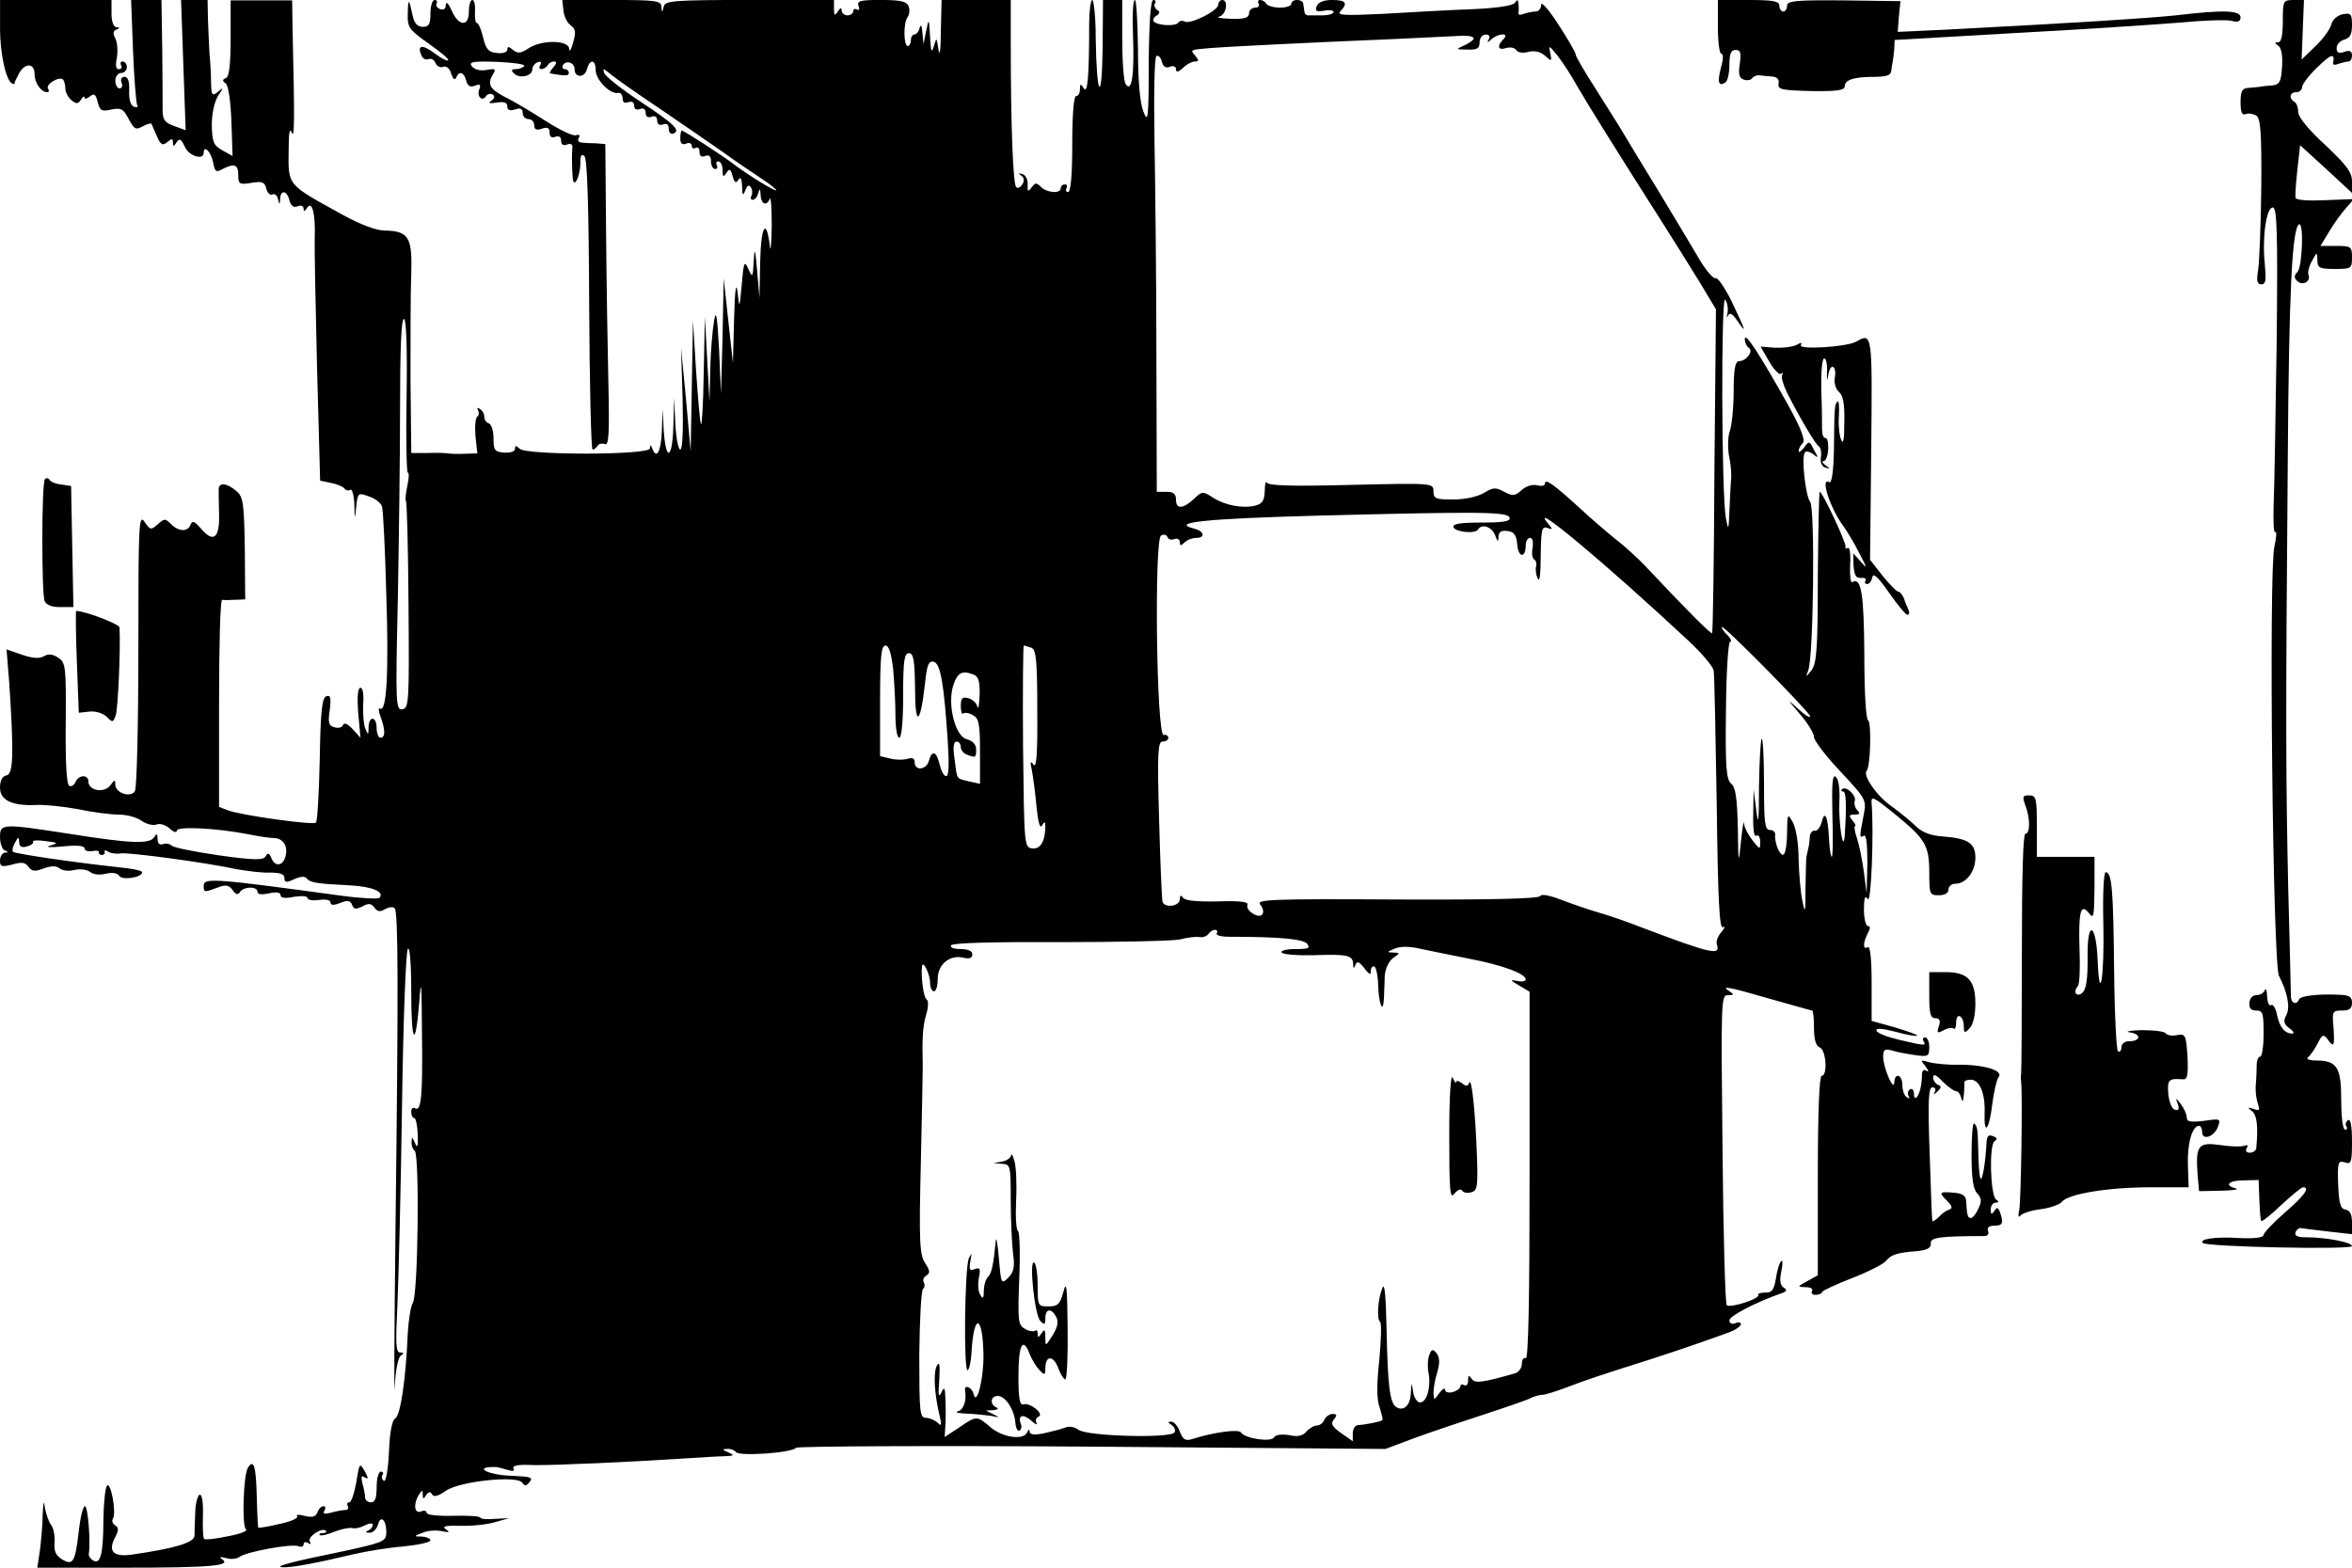 <?xml version="1.0" standalone="no"?>
<!DOCTYPE svg PUBLIC "-//W3C//DTD SVG 20010904//EN"
 "http://www.w3.org/TR/2001/REC-SVG-20010904/DTD/svg10.dtd">
<svg version="1.0" xmlns="http://www.w3.org/2000/svg"
 width="612pt" height="408pt" viewBox="0 0 612 408"
 preserveAspectRatio="xMidYMid meet">
<g transform="translate(0,408) scale(0.1,-0.1)"
fill="#000000" stroke="none">
<path d="M0 4008 c0 -69 16 -141 33 -146 4 -1 6 -1 5 1 -1 1 4 12 11 25 15 29
41 29 41 -1 0 -23 17 -47 33 -47 4 0 6 4 2 9 -7 12 29 33 39 24 3 -3 6 -14 6
-23 0 -10 7 -23 16 -31 13 -10 17 -10 25 2 5 8 9 10 9 5 0 -5 6 -3 14 3 11 9
15 6 20 -14 6 -23 10 -26 36 -20 25 5 31 2 45 -25 14 -26 18 -29 36 -19 11 6
22 9 23 7 1 -2 7 -16 14 -32 10 -23 15 -26 27 -16 12 10 15 10 15 -1 0 -11 2
-11 9 0 8 12 12 10 22 -11 10 -24 49 -36 49 -16 0 22 18 4 24 -22 5 -27 8 -30
25 -20 31 16 41 12 41 -16 0 -23 3 -25 34 -20 28 5 35 2 39 -15 3 -12 10 -18
16 -15 5 3 12 -2 14 -11 4 -17 5 -17 6 0 1 24 18 21 24 -4 4 -15 11 -20 21
-16 9 4 16 1 16 -6 0 -8 3 -8 9 2 13 20 22 -15 20 -76 -1 -26 2 -180 6 -341
l8 -293 29 -6 c16 -3 31 -10 34 -14 3 -5 10 -7 15 -4 5 4 10 -13 11 -37 1 -42
1 -43 5 -6 4 36 5 36 33 26 16 -5 31 -17 34 -26 3 -10 8 -111 11 -225 7 -208
1 -312 -16 -301 -5 3 -4 -7 1 -21 13 -34 13 -55 0 -55 -5 0 -10 11 -10 25 0
31 -20 33 -21 3 0 -22 -1 -22 -9 -3 -4 11 -6 39 -5 63 2 25 -1 42 -7 42 -7 0
-9 -22 -6 -65 l6 -65 -20 22 c-13 14 -22 18 -25 12 -2 -7 -12 -10 -22 -7 -16
4 -18 12 -13 45 4 32 2 40 -9 36 -11 -4 -15 -38 -17 -164 -2 -87 -6 -162 -10
-165 -8 -7 -194 19 -229 32 l-23 9 0 270 c0 148 3 269 8 269 4 -1 19 -1 34 0
l26 1 -1 133 c-2 118 -4 134 -22 149 -24 21 -45 23 -46 6 0 -7 0 -36 1 -64 2
-64 -14 -78 -46 -41 -17 20 -23 23 -28 12 -7 -20 -31 -19 -51 1 -15 15 -17 15
-34 0 -18 -16 -20 -16 -35 6 -15 21 -16 -4 -16 -332 0 -195 -4 -361 -9 -369
-11 -18 -51 -5 -51 17 0 14 -2 13 -13 -2 -16 -21 -57 -14 -57 10 0 19 -26 18
-34 -2 -3 -8 -11 -12 -16 -9 -7 4 -10 63 -9 163 1 147 0 157 -19 170 -15 10
-26 11 -38 4 -12 -7 -30 -5 -57 4 l-40 14 7 -87 c12 -182 11 -238 -7 -241 -11
-2 -17 -13 -17 -32 0 -33 32 -48 95 -45 22 1 71 -4 108 -11 38 -8 85 -14 105
-14 21 0 48 -7 60 -16 13 -9 30 -13 39 -10 9 4 24 -1 34 -10 11 -10 19 -12 19
-6 0 12 102 7 185 -9 28 -6 58 -10 67 -10 24 0 38 -21 31 -47 -6 -26 -28 -29
-37 -5 -6 14 -9 14 -15 4 -7 -10 -29 -10 -122 3 -62 9 -117 20 -122 25 -5 5
-16 7 -23 4 -9 -3 -14 2 -14 13 0 15 -2 16 -9 5 -12 -18 -57 -17 -221 9 -175
27 -180 27 -180 -9 0 -16 6 -32 12 -34 10 -4 10 -6 1 -6 -7 -1 -13 -10 -13
-20 0 -17 4 -18 32 -11 24 7 34 6 42 -6 9 -12 17 -13 40 -4 20 7 32 7 41 0 7
-6 25 -8 39 -4 15 3 32 1 40 -5 8 -7 25 -9 41 -5 17 4 30 2 35 -5 7 -13 60 -5
60 9 0 4 -28 10 -62 13 -112 12 -269 35 -274 40 -3 3 -1 14 5 24 9 16 10 16
11 1 0 -11 6 -15 20 -11 11 3 18 8 16 12 -3 4 12 5 32 2 34 -4 35 -5 12 -12
-14 -4 1 -5 33 -2 37 4 57 2 57 -5 0 -6 9 -9 20 -7 11 2 19 1 17 -3 -1 -4 3
-7 8 -7 6 0 9 4 7 8 -1 5 3 5 10 0 7 -4 22 -6 32 -4 21 3 217 -23 301 -41 28
-5 67 -10 88 -9 26 0 37 -4 37 -14 0 -12 5 -13 26 -3 15 7 28 8 32 2 8 -11 26
-14 110 -18 60 -3 94 -17 79 -33 -4 -3 -49 -1 -100 6 -330 45 -357 47 -357 26
0 -18 1 -18 36 -5 21 8 29 7 39 -6 8 -12 14 -14 19 -6 9 15 46 16 46 1 0 -7
11 -8 30 -4 19 4 30 3 30 -5 0 -7 12 -9 35 -4 20 3 35 2 35 -3 0 -5 14 -8 30
-5 18 2 30 0 30 -7 0 -7 8 -8 25 -1 20 8 27 6 31 -5 5 -12 10 -12 27 -4 16 9
23 8 31 -3 8 -11 15 -12 28 -4 9 5 21 7 25 2 9 -9 10 -194 2 -841 -3 -264 -4
-446 -2 -405 2 43 9 78 16 82 9 6 8 8 -2 8 -11 0 -12 22 -7 123 3 67 9 300 12
517 3 217 10 402 15 410 5 9 9 -35 9 -109 0 -139 11 -153 21 -28 5 66 6 50 7
-85 2 -165 -2 -203 -19 -192 -5 3 -9 -2 -9 -10 0 -9 4 -16 8 -16 4 0 8 -19 9
-43 1 -31 -1 -37 -7 -22 -7 16 -9 17 -9 3 -1 -9 3 -19 8 -23 13 -8 9 -378 -5
-396 -5 -8 -11 -43 -13 -79 -5 -121 -19 -212 -32 -221 -9 -5 -15 -36 -17 -89
-2 -44 -8 -77 -13 -74 -5 3 -7 10 -4 15 4 5 1 9 -4 9 -6 0 -11 -18 -11 -40 0
-29 -4 -40 -15 -40 -8 0 -15 6 -15 13 0 6 -3 23 -7 36 -4 18 -3 22 6 16 10 -6
10 -2 0 16 -13 23 -14 22 -22 -29 -5 -28 -13 -52 -18 -52 -6 0 -7 -4 -4 -10 3
-5 0 -10 -7 -10 -7 0 -24 -3 -37 -7 -17 -4 -22 -3 -17 5 4 7 3 12 -2 12 -6 0
-13 -7 -16 -16 -5 -12 -13 -14 -34 -9 -15 4 -23 3 -19 -1 4 -5 -16 -14 -45
-20 -29 -7 -54 -11 -56 -10 -1 2 -3 40 -4 84 -2 77 -8 96 -23 72 -12 -20 -16
-153 -5 -160 6 -4 -14 -12 -46 -18 -32 -7 -60 -10 -63 -7 -3 3 -4 30 -3 60 1
32 -2 55 -8 55 -5 0 -11 -20 -12 -45 -1 -25 -2 -53 -2 -62 -1 -18 -52 -33
-163 -49 -49 -7 -63 9 -43 46 9 18 9 24 0 30 -7 4 -10 12 -6 18 9 15 -5 93
-15 86 -5 -3 -9 -42 -10 -87 0 -93 -8 -120 -27 -108 -7 4 -12 12 -11 17 5 29
-2 124 -10 124 -5 0 -12 -29 -16 -64 -9 -81 -15 -92 -44 -74 -16 10 -21 21
-19 44 1 18 -3 38 -9 45 -6 8 -13 28 -16 44 -3 22 -4 18 -6 -16 0 -25 -4 -67
-7 -93 l-7 -46 224 0 c229 0 282 5 257 22 -9 6 -6 7 10 3 13 -4 28 -2 35 3 16
13 135 35 153 28 8 -3 14 -1 14 5 0 6 5 7 12 3 7 -4 8 -3 4 4 -7 12 32 38 42
28 3 -3 -1 -6 -8 -6 -7 0 -11 -2 -8 -5 3 -3 20 1 39 9 19 7 39 11 46 9 7 -2
21 1 32 7 12 6 21 7 21 1 0 -5 -6 -12 -12 -14 -8 -4 -7 -6 3 -6 9 -1 19 9 23
22 7 27 23 8 21 -25 -1 -20 -14 -24 -111 -45 -142 -29 -185 -41 -157 -42 23
-1 91 12 183 34 30 7 88 17 128 20 39 4 72 11 72 16 0 5 -10 9 -22 10 -22 0
-22 1 2 10 13 6 36 7 50 4 19 -4 22 -3 10 5 -11 8 -1 10 40 9 30 -1 71 4 90
10 l35 10 -37 -2 c-21 -2 -38 0 -38 3 0 4 -31 6 -70 5 -39 -1 -70 2 -70 8 0 5
-7 7 -15 3 -17 -6 -20 20 -5 44 9 13 10 13 10 0 0 -12 2 -12 9 -1 6 9 11 10
15 2 5 -8 16 -5 36 9 35 25 187 41 199 21 6 -9 11 -9 19 2 10 12 2 14 -45 16
-65 2 -105 24 -43 23 3 0 16 -3 29 -7 16 -5 21 -4 17 3 -4 8 13 11 51 9 53 -1
254 8 406 18 34 2 76 5 92 5 26 1 27 3 10 10 -16 7 -17 9 -3 9 9 1 19 -3 23
-8 7 -12 148 -2 156 11 3 4 347 6 770 3 l764 -6 80 30 c44 16 125 43 180 61
55 18 108 36 117 41 10 5 24 9 32 9 7 0 35 9 62 19 49 19 82 30 224 75 74 24
149 50 203 70 15 6 27 15 27 20 0 4 -7 6 -15 2 -9 -3 -15 0 -15 8 0 11 69 47
135 70 15 5 16 9 6 15 -9 6 -11 19 -6 42 4 19 4 31 0 27 -5 -4 -11 -25 -14
-45 -5 -31 -11 -38 -28 -37 -12 0 -20 -3 -18 -6 6 -10 -73 -35 -82 -27 -4 4
-9 187 -11 407 -4 386 -4 400 14 400 16 0 17 2 4 10 -24 16 -3 12 107 -20 57
-16 106 -30 108 -30 3 0 5 -20 5 -45 0 -31 5 -47 15 -51 17 -7 21 -74 5 -74
-6 0 -10 -93 -10 -260 l0 -259 -27 -15 c-27 -15 -27 -15 -5 -16 13 0 20 -4 17
-10 -3 -5 0 -10 9 -10 8 0 16 3 18 8 2 4 37 20 78 36 41 16 81 36 88 45 13 16
29 21 82 25 25 3 35 8 34 20 -2 15 22 19 138 19 10 0 14 5 11 13 -3 9 2 14 16
14 22 0 25 7 15 35 -5 13 -8 14 -15 3 -7 -10 -9 -9 -9 5 0 9 6 17 13 17 8 0 9
3 1 8 -15 10 -19 143 -4 152 8 5 7 9 -4 13 -12 5 -16 0 -17 -16 -2 -44 -9 -90
-14 -95 -3 -3 -6 21 -7 54 -2 78 -2 81 -11 90 -4 4 -7 -32 -7 -80 0 -63 4 -91
15 -102 11 -12 12 -20 3 -39 -6 -14 -15 -25 -20 -25 -8 0 -10 7 -12 44 -1 14
-9 20 -33 22 -38 3 -39 1 -16 -22 13 -13 14 -19 5 -22 -7 -2 -19 -10 -27 -19
-8 -8 -16 -13 -17 -11 -1 2 -4 81 -7 176 -5 138 -3 172 7 172 8 0 10 -5 6 -13
-4 -7 -2 -7 7 2 11 10 11 15 1 18 -6 3 -12 11 -12 19 0 10 8 7 25 -11 14 -14
30 -25 35 -25 5 0 11 -8 13 -17 3 -13 5 -11 7 7 1 14 2 28 1 33 0 4 7 7 17 7
23 0 38 -36 36 -87 -2 -61 12 -44 20 24 4 31 11 62 16 69 15 17 -34 33 -102
33 -31 -1 -67 3 -80 7 -21 6 -22 6 -8 -11 8 -11 10 -16 3 -12 -7 5 -12 1 -12
-10 0 -25 -6 -51 -14 -59 -4 -4 -7 0 -7 10 0 9 -5 14 -10 11 -6 -4 -7 -11 -4
-17 4 -7 2 -8 -4 -4 -7 4 -12 18 -12 32 0 27 -20 34 -21 7 -1 -26 -28 36 -29
66 0 20 4 22 23 17 12 -4 39 -9 60 -12 34 -5 37 -3 37 21 0 14 -5 25 -11 25
-5 0 -7 -4 -4 -10 8 -12 3 -12 -64 4 -30 7 -56 17 -58 23 -3 8 12 7 48 -2 29
-8 55 -13 57 -10 2 2 -24 11 -57 21 l-61 17 0 99 c0 64 -4 97 -10 93 -13 -8
-13 11 0 36 7 13 7 19 0 19 -5 0 -10 19 -10 43 0 31 3 38 10 27 9 -13 16 174
10 249 -2 21 4 18 62 -29 78 -64 88 -80 88 -152 0 -55 1 -58 25 -58 16 0 25 6
25 15 0 8 8 15 18 15 28 0 52 32 52 68 0 38 -20 50 -84 55 -32 2 -53 10 -69
25 -12 12 -41 36 -63 52 -39 26 -78 82 -67 94 10 9 13 125 4 131 -6 3 -10 76
-10 172 -1 157 -8 202 -31 188 -5 -3 -7 17 -6 45 2 27 -1 47 -6 44 -5 -3 -7
-2 -6 3 3 9 -60 143 -67 143 -2 0 -4 -99 -5 -221 0 -187 -3 -224 -16 -243 -15
-19 -16 -19 -9 -1 14 35 18 424 5 439 -12 16 -23 113 -14 128 3 5 12 3 22 -4
14 -12 14 -10 2 11 -12 24 -13 24 -26 6 -8 -10 -14 -14 -14 -9 0 6 5 15 11 21
7 7 -4 37 -40 102 -74 132 -111 188 -111 169 0 -9 5 -20 10 -23 14 -8 -6 -35
-25 -35 -10 0 -14 -21 -14 -79 0 -43 -5 -89 -10 -103 -5 -13 -6 -42 -2 -65 5
-22 7 -51 5 -64 -1 -13 -3 -49 -4 -79 -2 -50 -3 -52 -9 -20 -12 60 -13 587 -2
570 6 -8 8 -24 6 -35 -3 -11 -2 -14 1 -7 5 10 12 6 26 -15 23 -33 22 -28 -17
54 -17 34 -35 61 -41 59 -6 -2 -24 19 -41 47 -17 29 -66 111 -109 182 -44 72
-86 141 -94 155 -8 14 -39 62 -67 107 -29 45 -53 86 -53 91 0 5 -20 40 -45 78
-24 38 -45 61 -45 52 0 -10 -6 -18 -14 -18 -8 0 -22 -3 -31 -6 -9 -4 -15 -3
-14 2 1 5 1 16 0 24 -1 11 -3 12 -9 3 -5 -8 -46 -14 -112 -17 -58 -2 -161 -8
-230 -12 -104 -5 -123 -4 -112 7 20 21 14 29 -22 29 -22 0 -36 -6 -40 -16 -5
-13 -1 -15 19 -12 14 3 25 1 25 -3 0 -5 -13 -9 -30 -9 -16 0 -33 0 -37 0 -5 0
-9 5 -9 10 -1 6 -2 15 -3 20 0 6 -8 10 -16 10 -8 0 -15 -4 -15 -10 0 -5 -13
-10 -29 -10 -17 0 -33 5 -36 10 -3 6 -11 10 -16 10 -6 0 -7 -5 -4 -10 3 -5 -1
-10 -9 -10 -9 0 -16 -7 -16 -15 0 -11 -11 -15 -47 -14 -27 1 -40 3 -30 6 18 5
24 43 7 43 -5 0 -10 -6 -10 -12 0 -16 -74 -53 -88 -44 -6 3 -13 2 -16 -3 -7
-10 -53 -8 -64 3 -3 4 0 11 7 15 9 6 10 11 2 15 -6 4 -9 12 -6 17 4 5 1 9 -4
9 -7 0 -11 -55 -12 -162 0 -148 -2 -160 -14 -128 -9 22 -14 81 -14 163 -1 70
-4 127 -8 127 -5 0 -7 -41 -5 -91 4 -102 -3 -152 -19 -128 -5 7 -9 60 -9 117
l0 102 -25 0 -25 0 -1 -127 c-2 -148 -16 -124 -18 30 0 53 -5 97 -9 97 -4 0
-8 -28 -8 -62 0 -137 -4 -183 -14 -168 -8 13 -10 12 -10 -2 0 -10 -4 -18 -10
-18 -6 0 -10 -48 -10 -125 0 -81 -4 -125 -11 -125 -5 0 -7 5 -4 10 3 6 1 10
-4 10 -6 0 -11 -4 -11 -10 0 -15 -37 -12 -52 4 -11 11 -14 11 -24 -2 -9 -12
-11 -11 -10 8 1 13 -6 25 -14 27 -11 3 -11 2 -3 -4 8 -5 9 -14 3 -23 -5 -8
-12 -11 -16 -7 -8 8 -14 159 -14 370 l0 117 -90 0 -90 0 -2 -82 c0 -46 -3 -67
-6 -48 -5 33 -5 34 -12 10 -6 -20 -8 -15 -10 25 -3 48 -3 49 -10 15 l-7 -35
-3 30 c-1 18 -4 23 -7 13 -2 -10 -9 -18 -14 -18 -5 0 -9 -7 -9 -15 0 -8 -4
-15 -8 -15 -11 0 -12 62 0 76 4 6 6 19 2 28 -5 12 -20 16 -71 16 -55 0 -64 -2
-59 -16 3 -8 2 -12 -4 -9 -6 3 -10 1 -10 -4 0 -6 -7 -11 -15 -11 -8 0 -15 6
-15 13 0 8 -4 7 -10 -3 -8 -12 -10 -11 -10 8 l0 22 -219 0 c-201 0 -220 -2
-224 -17 -4 -17 -5 -17 -6 0 -1 15 -14 17 -130 17 l-128 0 3 -27 c1 -15 10
-33 19 -39 13 -10 14 -18 6 -46 -5 -18 -10 -25 -10 -15 -1 23 -72 24 -106 1
-20 -13 -28 -14 -40 -4 -11 9 -15 10 -15 1 0 -7 -11 -11 -27 -9 -22 2 -29 10
-36 41 -5 20 -12 37 -16 37 -4 0 -6 14 -5 30 1 17 -2 30 -7 30 -5 0 -9 -13 -9
-30 0 -41 -27 -39 -45 3 -8 18 -14 24 -15 15 0 -11 -5 -15 -15 -12 -8 4 -12
10 -9 15 3 5 0 9 -5 9 -6 0 -11 -16 -11 -35 0 -28 -4 -35 -20 -35 -13 0 -22 9
-26 28 -10 47 -12 48 -13 7 -1 -37 3 -42 55 -79 30 -21 53 -40 50 -43 -2 -3
-18 5 -35 18 -32 24 -46 22 -35 -4 3 -9 11 -14 19 -11 7 3 15 -2 18 -10 4 -9
13 -13 20 -10 9 3 17 -4 21 -18 5 -14 9 -18 13 -10 7 18 20 15 26 -8 4 -14 10
-18 23 -13 13 5 16 3 11 -10 -7 -18 8 -33 18 -17 4 6 11 7 17 4 6 -4 5 -10 -3
-16 -10 -7 -6 -8 14 -5 19 3 27 0 27 -10 0 -10 6 -12 20 -8 14 5 20 2 20 -9 0
-9 7 -16 15 -16 8 0 15 -7 15 -16 0 -11 6 -14 20 -9 15 5 20 2 20 -10 0 -11 5
-15 15 -11 9 3 15 0 15 -10 0 -11 6 -14 16 -10 10 4 15 0 13 -12 -1 -9 -1 -35
0 -57 1 -30 4 -36 11 -25 5 8 10 28 10 44 0 22 3 27 11 19 7 -7 11 -131 12
-387 1 -207 5 -376 9 -376 4 0 9 4 13 10 3 5 12 7 19 4 10 -4 12 26 9 158 -2
90 -5 267 -6 393 l-2 230 -25 2 c-14 0 -31 1 -38 2 -7 1 -10 6 -6 12 4 7 1 10
-7 7 -8 -3 -43 14 -79 37 -36 23 -84 52 -107 63 -40 21 -46 33 -29 61 7 11 3
13 -17 9 -16 -3 -31 0 -39 9 -9 12 0 14 65 12 42 -2 74 -6 71 -11 -3 -4 -13
-8 -22 -8 -11 0 -13 -3 -5 -11 15 -15 48 -7 48 10 0 8 6 16 14 19 8 3 11 0 7
-7 -4 -6 -3 -11 3 -11 5 0 13 5 16 10 3 6 11 10 17 10 7 0 6 -6 -2 -15 -7 -8
-11 -15 -9 -16 39 -7 49 -7 49 1 0 6 -5 10 -11 10 -5 0 -7 5 -4 11 9 13 30 6
30 -11 0 -23 26 -23 32 -1 7 28 23 27 23 -2 0 -25 38 -63 58 -59 6 2 12 -5 12
-14 0 -10 5 -14 15 -10 9 3 15 0 15 -9 0 -9 6 -12 15 -9 9 4 15 0 15 -10 0
-10 6 -13 15 -10 9 4 15 0 15 -10 0 -10 6 -13 15 -10 10 4 15 0 15 -11 0 -9 5
-15 11 -13 22 7 4 25 -84 83 -50 33 -93 67 -95 75 -4 13 -2 12 14 -1 10 -9 68
-50 128 -90 60 -41 136 -93 170 -117 33 -24 78 -54 99 -68 20 -13 37 -27 37
-29 0 -6 -73 39 -110 67 -30 23 -130 88 -136 88 -2 0 -4 -9 -4 -20 0 -13 5
-18 15 -14 8 4 15 1 15 -6 0 -6 5 -8 10 -5 6 3 10 -1 10 -10 0 -11 5 -15 15
-11 10 4 15 -1 15 -14 0 -11 5 -20 11 -20 5 0 7 5 4 10 -3 6 -1 10 4 10 6 0
11 -10 11 -22 0 -19 2 -20 10 -8 8 12 11 11 16 -8 5 -18 9 -20 15 -10 6 9 9 3
10 -17 0 -24 2 -26 8 -11 5 14 10 16 15 8 4 -7 4 -16 1 -22 -3 -5 -2 -10 4
-10 5 0 12 8 14 18 4 13 5 11 6 -5 1 -25 16 -31 24 -10 3 6 5 -26 5 -73 -1
-47 -3 -69 -5 -50 -9 75 -23 52 -25 -40 l-2 -95 -6 70 c-5 59 -7 63 -9 25 -2
-42 -3 -44 -14 -20 -10 23 -12 19 -17 -40 -6 -64 -6 -65 -11 -20 -4 29 -7 4
-9 -70 l-3 -115 -12 110 -12 110 -3 -150 -4 -150 -5 115 c-5 90 -8 106 -13 75
-4 -22 -9 -78 -10 -125 l-2 -85 -6 110 -6 110 -3 -145 c-1 -80 -5 -140 -7
-134 -3 6 -8 69 -13 140 l-8 129 -3 -170 -3 -170 -12 135 -13 135 4 -132 c2
-81 0 -133 -6 -133 -5 0 -11 30 -13 68 l-3 67 -2 -72 c-2 -87 -19 -97 -25 -15
l-3 57 -2 -57 c-2 -54 -14 -75 -25 -45 -4 10 -6 10 -6 0 -1 -18 -322 -18 -339
-1 -9 9 -12 9 -12 0 0 -7 -12 -11 -28 -10 -25 2 -28 6 -28 37 0 19 -5 36 -12
39 -7 2 -12 10 -12 17 0 8 -5 17 -12 21 -6 4 -8 3 -4 -4 3 -6 2 -13 -2 -16 -5
-3 -7 -26 -5 -51 l5 -45 -34 -1 c-18 -1 -37 0 -43 1 -5 1 -29 2 -52 1 l-43 0
-2 192 c0 106 0 229 2 275 3 95 -7 111 -70 112 -21 0 -63 16 -105 39 -152 84
-145 75 -144 176 0 40 3 53 8 40 7 -18 8 22 2 277 l-1 67 -80 0 -80 0 0 -99
c0 -69 -4 -100 -12 -103 -10 -4 -10 -8 -1 -14 7 -5 13 -45 15 -99 l3 -90 -27
15 c-23 13 -26 22 -27 66 0 30 7 60 16 75 15 23 15 24 0 11 -15 -12 -17 -10
-18 25 0 22 -2 55 -4 74 -1 19 -3 59 -4 88 l-1 52 -35 0 -34 0 6 -170 6 -169
-30 11 c-25 9 -30 17 -30 42 0 17 0 88 -1 159 l-2 127 -40 0 -39 0 5 -132 c3
-73 8 -137 11 -142 3 -5 0 -6 -8 -4 -9 3 -14 18 -13 41 1 25 -3 37 -12 37 -8
0 -11 -6 -8 -15 4 -8 1 -15 -5 -15 -6 0 -11 9 -11 20 0 11 7 20 15 20 8 0 15
7 15 15 0 8 -5 15 -11 15 -5 0 -7 -4 -4 -10 3 -5 1 -10 -6 -10 -8 0 -9 10 -5
31 3 17 1 39 -4 49 -7 13 -6 20 3 23 9 4 9 6 0 6 -8 1 -13 15 -13 36 l0 35
-145 0 -145 0 0 -72z m3834 -30 c-3 -5 -16 -13 -28 -18 -18 -8 -17 -9 12 -9
26 -1 32 3 32 19 0 11 7 20 16 20 9 0 12 -5 8 -12 -6 -10 -4 -10 7 0 18 16 48
17 31 0 -18 -18 -14 -30 7 -23 11 3 22 1 26 -5 4 -7 18 -9 32 -5 17 4 32 0 43
-10 18 -16 18 -15 14 7 -5 21 -4 21 18 -6 13 -16 37 -53 53 -82 29 -50 102
-167 221 -354 30 -47 73 -116 97 -155 l42 -70 -4 -420 c-1 -231 -4 -421 -6
-423 -3 -3 -68 62 -175 176 -19 20 -53 51 -74 67 -21 17 -66 55 -98 85 -66 60
-88 76 -88 61 0 -5 -9 -7 -20 -4 -12 3 -29 -2 -40 -12 -18 -16 -23 -17 -46 -5
-21 12 -29 12 -53 -3 -17 -10 -50 -17 -80 -17 -45 0 -51 2 -51 21 0 22 -1 22
-215 17 -152 -4 -216 -2 -219 6 -2 6 -5 -4 -5 -21 -1 -26 -6 -34 -25 -39 -33
-8 -79 1 -110 21 -26 17 -28 17 -50 -4 -28 -26 -46 -27 -46 -1 0 15 -7 20 -25
20 l-25 0 -1 353 c0 193 -3 447 -5 564 -2 121 0 214 5 217 5 3 11 -3 14 -14 3
-13 10 -18 21 -14 9 4 16 1 16 -6 0 -9 6 -8 18 3 10 10 24 17 32 17 10 0 10 3
0 15 -13 16 -15 15 40 20 33 3 274 15 470 23 85 4 170 8 187 9 19 0 30 -3 27
-9z m-2776 -928 c-2 -110 0 -200 3 -200 4 0 3 -16 -1 -34 -4 -19 -6 -37 -4
-39 3 -2 6 -125 7 -272 2 -252 1 -268 -16 -271 -17 -2 -18 11 -12 279 3 155 6
384 6 510 0 145 3 227 10 227 6 0 9 -71 7 -200z m2870 -317 c3 -10 -16 -13
-73 -13 -54 0 -76 -3 -73 -12 5 -13 57 -18 64 -6 10 16 35 7 44 -14 7 -19 9
-20 9 -5 1 13 7 17 24 15 17 -2 23 -11 25 -36 3 -34 22 -35 22 -1 0 10 5 19
11 19 7 0 9 -10 7 -25 -3 -14 -1 -28 4 -31 5 -3 7 -11 5 -18 -2 -6 -1 -20 4
-31 5 -13 8 9 8 59 1 68 3 77 17 72 14 -5 15 -4 4 9 -60 72 142 -96 365 -304
33 -31 62 -65 64 -76 2 -11 5 -167 8 -348 3 -247 7 -326 16 -320 7 3 5 -2 -4
-13 -9 -10 -14 -24 -12 -31 11 -31 -12 -26 -192 42 -38 15 -90 33 -115 40 -25
7 -68 22 -97 33 -31 12 -53 16 -55 10 -3 -7 -131 -10 -373 -9 -328 2 -367 0
-356 -13 7 -8 10 -20 6 -25 -8 -14 -45 9 -39 24 3 8 -19 11 -78 9 -54 -1 -86
2 -90 10 -5 7 -8 6 -8 -4 0 -19 -39 -24 -45 -7 -2 7 -6 103 -9 215 -5 174 -3
202 9 202 8 0 15 4 15 10 0 5 -6 9 -12 7 -19 -3 -25 508 -7 519 7 4 14 3 17
-4 2 -6 10 -8 18 -5 8 3 14 -1 14 -8 0 -10 3 -10 12 -1 7 7 20 12 30 12 25 0
22 17 -4 24 -65 16 23 26 322 34 426 11 492 10 498 -5z m782 -517 c0 -6 -14 3
-32 20 -29 26 -28 25 5 -14 20 -23 37 -50 37 -60 0 -9 31 -50 69 -90 68 -73
68 -74 60 -115 -11 -56 -11 -59 1 -52 6 4 9 -22 9 -72 l-2 -78 -7 55 c-4 30
-12 70 -18 88 -6 17 -8 32 -5 32 3 0 0 7 -7 15 -10 12 -9 15 6 15 13 0 15 3 7
11 -6 6 -9 17 -7 24 6 14 -23 41 -33 31 -3 -3 -2 -6 3 -6 8 0 9 -38 4 -115 -4
-48 -16 33 -14 87 2 35 -2 60 -9 66 -9 8 -11 -16 -9 -101 2 -61 1 -109 -2
-107 -3 3 -6 26 -7 50 -3 56 -11 73 -19 40 -4 -14 -12 -24 -18 -22 -7 1 -13
-7 -13 -18 -1 -18 -3 -25 -8 -47 -2 -5 -2 -42 -3 -83 0 -66 -1 -70 -8 -35 -5
22 -9 72 -10 110 0 41 -7 80 -15 95 -14 24 -14 23 -15 -27 0 -28 -4 -54 -9
-57 -9 -6 -24 30 -22 52 1 6 -5 12 -14 12 -13 0 -15 19 -15 122 0 67 -3 119
-6 115 -3 -3 -6 -59 -7 -124 0 -90 -2 -105 -7 -63 l-7 55 -1 -63 c-1 -40 2
-61 8 -57 6 3 10 -4 10 -16 0 -21 0 -21 -20 4 -11 14 -21 33 -22 44 -1 10 -4
-11 -8 -47 -6 -62 -7 -60 -8 36 -2 78 -6 105 -17 114 -13 11 -16 41 -14 192 1
103 6 178 11 178 5 0 2 7 -6 16 -9 8 -16 18 -16 22 0 11 229 -222 230 -232z
m-2386 123 c3 -34 6 -88 6 -120 0 -33 4 -59 10 -59 6 0 10 43 10 110 0 91 3
110 15 110 12 0 15 -17 16 -92 0 -103 14 -95 26 14 5 47 9 58 22 56 18 -4 27
-55 37 -205 4 -62 3 -93 -4 -93 -6 0 -13 14 -17 30 -8 35 -20 39 -28 10 -6
-24 -37 -27 -37 -4 0 11 -6 13 -19 9 -11 -3 -31 -3 -45 1 l-26 6 0 144 c0 115
3 144 14 144 9 0 15 -20 20 -61z m360 55 c12 -5 15 -32 15 -162 1 -114 -2
-153 -10 -142 -8 11 -9 8 -4 -15 3 -16 9 -59 12 -94 4 -41 9 -58 14 -50 7 12
9 11 9 -1 0 -39 -13 -61 -34 -58 -21 3 -21 7 -24 266 -1 144 0 262 2 262 2 0
11 -3 20 -6z m-150 -70 c12 -4 16 -19 15 -53 -1 -25 -3 -39 -6 -30 -2 10 -13
19 -24 22 -15 4 -19 0 -19 -21 0 -14 3 -22 6 -19 4 3 15 2 25 -4 16 -8 19 -22
19 -95 l0 -84 -27 6 c-36 9 -32 3 -39 57 -5 32 -3 47 5 47 6 0 11 -6 11 -14 0
-8 7 -17 16 -20 23 -9 24 -8 24 14 0 12 -9 22 -24 26 -31 7 -52 93 -35 142 11
32 23 38 53 26z m632 -673 c-3 -5 11 -9 32 -9 133 0 192 -6 203 -18 9 -12 4
-14 -30 -14 -23 0 -40 -4 -36 -9 3 -5 40 -8 83 -7 88 3 102 0 103 -23 0 -12 2
-13 6 -2 4 11 10 8 24 -10 10 -14 17 -17 16 -9 -1 8 2 15 8 15 5 0 10 -21 11
-47 1 -50 13 -80 15 -37 0 13 2 39 2 57 1 20 10 39 21 48 20 14 20 14 0 15
-16 0 -15 2 5 10 17 7 40 6 70 -1 26 -5 81 -17 123 -25 85 -16 148 -39 148
-54 0 -5 -10 -7 -22 -4 -20 4 -19 2 5 -12 l27 -16 0 -480 c0 -318 -3 -478 -10
-474 -5 3 -10 -3 -10 -14 0 -11 -8 -22 -17 -25 -87 -25 -106 -27 -114 -14 -7
10 -9 9 -9 -5 0 -10 -4 -15 -10 -12 -5 3 -10 2 -10 -3 0 -5 -9 -12 -20 -15
-11 -3 -20 0 -20 6 0 6 -7 2 -15 -9 -14 -19 -14 -19 -15 1 0 11 4 36 10 54 7
25 6 39 -2 49 -10 12 -13 11 -19 -5 -4 -10 -5 -30 -2 -45 7 -37 -4 -78 -22
-78 -7 0 -16 12 -18 28 -4 26 -4 26 -6 -4 -1 -32 -19 -48 -38 -36 -17 11 -22
58 -25 200 -2 91 -5 125 -11 110 -12 -29 -15 -81 -6 -88 4 -3 3 -47 -2 -99 -7
-64 -7 -104 1 -124 5 -17 9 -32 7 -33 -4 -4 -45 -12 -64 -13 -7 -1 -13 -10
-13 -22 l0 -20 -30 21 c-25 18 -28 25 -19 36 9 11 8 14 -4 14 -8 0 -17 -7 -21
-15 -3 -8 -12 -15 -19 -15 -8 0 -20 -7 -28 -16 -9 -11 -22 -14 -45 -9 -20 3
-35 1 -39 -6 -8 -13 -76 -3 -86 13 -6 9 -69 1 -126 -17 -18 -6 -25 -2 -33 19
-5 14 -15 26 -22 26 -10 0 -10 -2 1 -9 7 -5 11 -14 7 -19 -10 -16 -229 -10
-250 7 -9 7 -24 10 -33 6 -10 -3 -20 -7 -23 -7 -3 -1 -20 -5 -37 -9 -22 -4
-33 -3 -34 5 0 7 -2 7 -6 -1 -8 -22 -63 -15 -95 12 -36 31 -37 31 -82 0 l-38
-25 2 32 c1 18 1 49 0 68 -1 30 -3 32 -11 15 -7 -14 -8 -5 -5 34 2 38 1 49 -6
37 -10 -17 -7 -73 7 -131 6 -25 5 -28 -6 -17 -7 6 -21 12 -30 12 -16 0 -17 16
-17 165 1 91 5 168 10 171 4 3 5 10 2 16 -4 6 -1 14 6 18 11 7 10 13 -3 33
-14 22 -16 53 -11 259 3 128 5 242 5 253 -2 73 0 104 9 135 6 19 6 36 1 39 -8
5 -15 58 -12 86 2 18 21 -20 21 -42 0 -13 5 -23 10 -23 6 0 10 15 10 33 0 38
33 64 69 54 14 -3 21 0 21 9 0 9 -11 14 -31 14 -17 0 -28 4 -24 10 4 6 110 9
283 8 152 0 293 3 312 7 19 5 42 8 52 6 9 -1 19 3 23 9 3 5 11 10 16 10 6 0 8
-4 5 -9z"/>
<path d="M3771 1125 c0 -146 2 -167 13 -152 8 10 17 14 20 9 3 -6 14 -8 24 -5
16 4 18 14 15 96 -4 114 -14 206 -20 189 -4 -10 -8 -10 -19 -1 -8 6 -14 8 -15
3 0 -5 -4 0 -9 11 -5 12 -9 -46 -9 -150z"/>
<path d="M2631 1073 c-1 -6 -11 -14 -23 -16 l-23 -4 23 -2 c21 -1 22 -5 22
-95 0 -51 3 -113 6 -138 5 -35 2 -48 -12 -63 -19 -18 -19 -17 -25 51 -3 38 -7
58 -8 44 -6 -63 -11 -84 -20 -93 -6 -6 -11 -22 -11 -37 0 -19 -3 -22 -9 -10
-6 8 -7 27 -4 44 5 25 3 28 -11 23 -13 -5 -15 -2 -11 21 4 22 4 23 -4 7 -11
-25 -14 -298 -3 -291 4 2 9 24 10 48 6 102 29 97 31 -7 1 -64 -18 -138 -26
-102 -4 16 -24 25 -22 9 5 -27 -4 -51 -18 -55 -10 -3 0 -5 22 -6 22 -1 51 -4
65 -6 22 -5 22 -4 5 4 l-20 10 20 1 c11 1 14 4 8 7 -18 7 -16 30 3 30 20 0 43
-35 46 -69 1 -15 6 -24 11 -21 5 3 6 11 3 18 -8 22 6 26 27 8 11 -10 17 -13
14 -6 -4 6 -1 13 5 16 17 6 -22 38 -39 32 -10 -3 -13 16 -13 75 0 82 12 103
30 54 6 -14 17 -32 25 -40 13 -14 15 -13 15 5 0 33 20 35 33 2 6 -17 15 -31
19 -31 4 0 7 60 6 133 -1 109 -3 126 -11 95 -9 -33 -15 -38 -39 -38 -27 0 -28
1 -28 54 0 30 -4 57 -9 60 -14 9 1 -137 16 -152 11 -11 13 -10 13 7 0 26 16
27 28 4 7 -13 4 -27 -9 -48 -19 -30 -19 -30 -19 -5 0 20 -2 22 -10 10 -8 -12
-10 -12 -10 -1 0 8 -3 11 -6 8 -4 -3 -16 -2 -26 4 -19 10 -20 19 -16 130 3 66
1 122 -3 125 -5 3 -7 39 -5 81 2 43 0 89 -5 103 -4 14 -8 20 -8 13z"/>
<path d="M4470 4010 c0 -38 4 -70 9 -70 6 0 5 -15 -1 -36 -10 -38 -6 -50 11
-39 6 3 11 24 11 46 0 29 4 39 16 39 13 0 15 -7 11 -36 -4 -26 -2 -37 10 -41
8 -3 18 -2 22 3 3 5 12 9 19 8 6 -1 21 -2 32 -3 14 -1 20 -7 18 -18 -3 -16 7
-18 85 -20 66 -1 87 2 87 12 0 17 23 25 76 25 32 0 44 4 45 15 1 8 3 20 4 25
1 6 3 20 4 33 l1 23 313 18 c171 9 363 22 426 27 62 6 124 8 137 5 17 -5 24
-2 24 9 0 18 -43 20 -169 5 -79 -8 -252 -19 -595 -37 l-128 -6 3 40 4 40 -147
2 c-127 1 -148 -1 -148 -14 0 -8 -4 -15 -10 -15 -5 0 -10 7 -10 15 0 12 -16
15 -80 15 l-80 0 0 -70z"/>
<path d="M5940 4025 c0 -37 -4 -55 -12 -55 -10 0 -10 -2 0 -9 8 -5 12 -24 10
-54 -2 -39 -7 -47 -23 -49 -11 -1 -27 -2 -35 -4 -8 -1 -23 -2 -32 -3 -14 -1
-18 -10 -18 -37 0 -26 4 -35 13 -31 8 3 20 1 28 -4 11 -7 14 -43 13 -185 -1
-96 -5 -193 -8 -215 -5 -30 -3 -39 8 -39 12 0 13 11 9 54 -7 69 4 146 21 146
11 0 13 -65 10 -352 -3 -194 -6 -385 -8 -425 -1 -40 0 -70 4 -68 5 3 3 -14 -2
-38 -15 -64 -4 -1087 12 -1117 22 -42 30 -82 19 -102 -8 -15 -7 -23 8 -34 10
-7 14 -13 8 -14 -20 0 -33 16 -40 48 -3 18 -11 30 -16 26 -5 -3 -9 7 -10 23 0
15 -3 22 -6 16 -2 -7 -12 -13 -22 -13 -10 0 -17 -8 -18 -20 -1 -14 4 -20 18
-20 17 0 19 -7 19 -60 0 -33 -4 -60 -9 -60 -5 0 -9 -10 -9 -22 0 -13 -1 -34
-2 -48 -2 -14 0 -36 4 -49 7 -21 6 -23 -10 -17 -16 5 -17 4 -4 -6 13 -11 16
-40 11 -95 0 -7 -8 -13 -17 -13 -9 0 -12 5 -8 12 5 7 2 9 -7 6 -8 -3 -36 -2
-62 2 -57 8 -64 -1 -59 -75 l4 -45 57 1 c31 1 48 3 39 6 -32 8 -19 21 20 21
l39 1 2 -52 c1 -28 3 -53 5 -55 2 -2 26 17 52 42 27 25 52 46 57 46 19 0 2
-23 -48 -66 -30 -26 -55 -53 -55 -58 0 -7 -24 -10 -65 -8 -62 4 -104 -3 -93
-13 10 -10 388 -18 388 -8 0 10 -68 23 -122 23 -20 0 -28 4 -25 13 2 6 8 11
13 11 5 -1 37 -5 72 -9 l62 -7 0 30 c0 21 -5 32 -17 34 -13 2 -17 16 -19 66
-2 57 0 62 17 57 17 -6 19 -1 19 55 0 39 -4 59 -10 55 -6 -4 -8 -11 -5 -16 4
-5 2 -9 -3 -9 -6 0 -10 34 -10 77 0 86 -11 103 -66 103 -17 0 -26 4 -21 8 6 4
17 20 25 35 12 25 16 26 26 13 17 -24 19 -20 16 29 -4 43 -3 45 22 45 19 0 26
5 26 20 0 16 -7 20 -32 21 -56 3 -103 -3 -106 -12 -6 -16 -21 -10 -21 8 0 10
-3 137 -7 283 -6 279 -7 429 -1 1125 3 419 11 590 29 601 13 8 9 -111 -4 -124
-9 -9 -9 -15 -1 -23 14 -14 36 -2 30 15 -3 7 1 23 9 37 13 24 13 24 14 2 0
-20 5 -23 45 -23 43 0 45 1 45 30 0 28 -2 30 -41 30 l-41 0 23 38 c12 20 32
48 43 60 l21 24 -74 -3 c-44 -2 -76 0 -78 6 -1 6 1 39 5 74 l7 63 68 -62 67
-62 0 30 c0 24 -14 42 -70 95 -43 39 -70 73 -70 85 0 12 -4 24 -10 27 -15 9
-12 25 5 25 8 0 15 6 15 13 0 7 18 31 40 52 36 35 46 38 41 11 -1 -5 5 -6 14
-2 9 3 21 6 26 6 5 0 9 7 9 16 0 11 -6 14 -20 9 -15 -5 -20 -2 -20 10 0 9 9
19 20 22 15 4 20 14 20 38 0 29 -3 32 -24 28 -14 -3 -27 -14 -30 -27 -3 -12
-21 -37 -41 -56 l-36 -35 3 78 3 77 -27 0 c-27 0 -28 -2 -28 -55z"/>
<path d="M4830 3191 c-23 -14 -152 -22 -144 -9 4 7 0 7 -12 0 -11 -5 -36 -8
-56 -7 l-37 3 22 -38 c12 -21 26 -36 31 -33 5 4 7 2 3 -3 -3 -5 3 -25 12 -44
32 -64 74 -135 83 -141 6 -3 8 -17 6 -29 -2 -14 3 -25 12 -27 13 -4 13 -3 0 6
-8 6 -10 11 -5 11 6 0 11 14 12 30 1 17 -2 30 -7 30 -6 0 -9 10 -9 23 0 12 0
58 -2 101 -1 44 2 81 7 83 5 2 9 -14 8 -34 -1 -24 0 -28 3 -10 2 15 8 25 13
22 5 -3 7 -16 4 -29 -2 -13 3 -29 11 -36 11 -9 15 -31 14 -79 0 -45 -3 -59 -8
-46 -5 11 -8 40 -6 63 1 24 0 40 -4 37 -7 -8 -8 -11 -9 -123 -1 -59 -6 -91
-12 -87 -25 15 2 -68 37 -115 10 -14 29 -45 41 -70 21 -39 21 -42 4 -22 l-20
22 1 -32 c2 -25 6 -33 19 -32 10 1 15 -2 12 -7 -3 -5 -1 -9 5 -9 5 0 11 8 13
18 2 12 15 0 43 -40 22 -32 44 -58 48 -58 5 0 6 6 3 13 -3 6 -9 20 -12 30 -4
9 -10 17 -14 17 -5 0 -23 19 -41 41 l-33 42 3 288 c3 302 3 304 -39 280z"/>
<path d="M117 2833 c-9 -8 -9 -295 -1 -317 4 -10 18 -16 40 -16 l35 0 -3 158
-3 157 -25 4 c-14 1 -28 7 -31 12 -3 5 -8 6 -12 2z"/>
<path d="M200 2358 l5 -133 27 3 c17 2 35 -4 45 -13 16 -16 17 -16 24 3 6 16
13 172 10 229 -1 9 -90 43 -113 43 -1 0 -1 -60 2 -132z"/>
<path d="M5270 1984 c13 -33 13 -74 0 -74 -6 0 -9 -116 -9 -309 0 -170 -1
-312 -2 -317 -1 -5 -1 -13 0 -19 4 -24 0 -313 -5 -335 -3 -14 -2 -20 3 -14 4
6 28 14 53 17 24 3 49 12 55 19 16 21 121 38 231 38 l99 0 -2 57 c-2 56 11
103 29 103 4 0 8 -7 8 -16 0 -23 31 -13 41 13 8 22 6 22 -36 16 -35 -4 -45 -3
-45 9 0 8 -7 23 -15 34 -14 18 -15 18 -8 0 4 -13 2 -17 -8 -14 -8 2 -15 21
-17 41 -3 37 1 41 38 38 12 -1 14 10 12 59 -4 57 -5 60 -28 56 -13 -3 -26 0
-29 5 -4 5 -32 8 -63 8 -31 -1 -45 -4 -29 -6 30 -5 27 -23 -4 -23 -11 0 -19
-7 -19 -16 0 -8 -4 -13 -9 -10 -4 3 -9 99 -10 213 -2 210 -6 253 -22 253 -5 0
-8 -59 -6 -135 3 -139 -10 -215 -15 -91 -4 91 -26 103 -26 14 1 -74 -4 -100
-20 -106 -13 -4 -16 10 -5 22 4 4 6 47 4 96 -3 98 3 121 25 93 12 -16 13 -8
14 65 l0 82 -75 0 -75 0 0 80 c0 73 -2 80 -20 80 -17 0 -18 -3 -10 -26z"/>
<path d="M5020 1490 c0 -48 3 -60 16 -60 11 0 14 -6 9 -21 -6 -18 -4 -19 13
-10 11 6 22 7 26 4 3 -3 6 4 6 16 0 12 4 19 10 16 6 -3 10 -15 10 -26 0 -18 2
-19 15 -5 9 9 15 33 15 64 0 61 -20 82 -78 82 l-42 0 0 -60z"/>
</g>
</svg>
